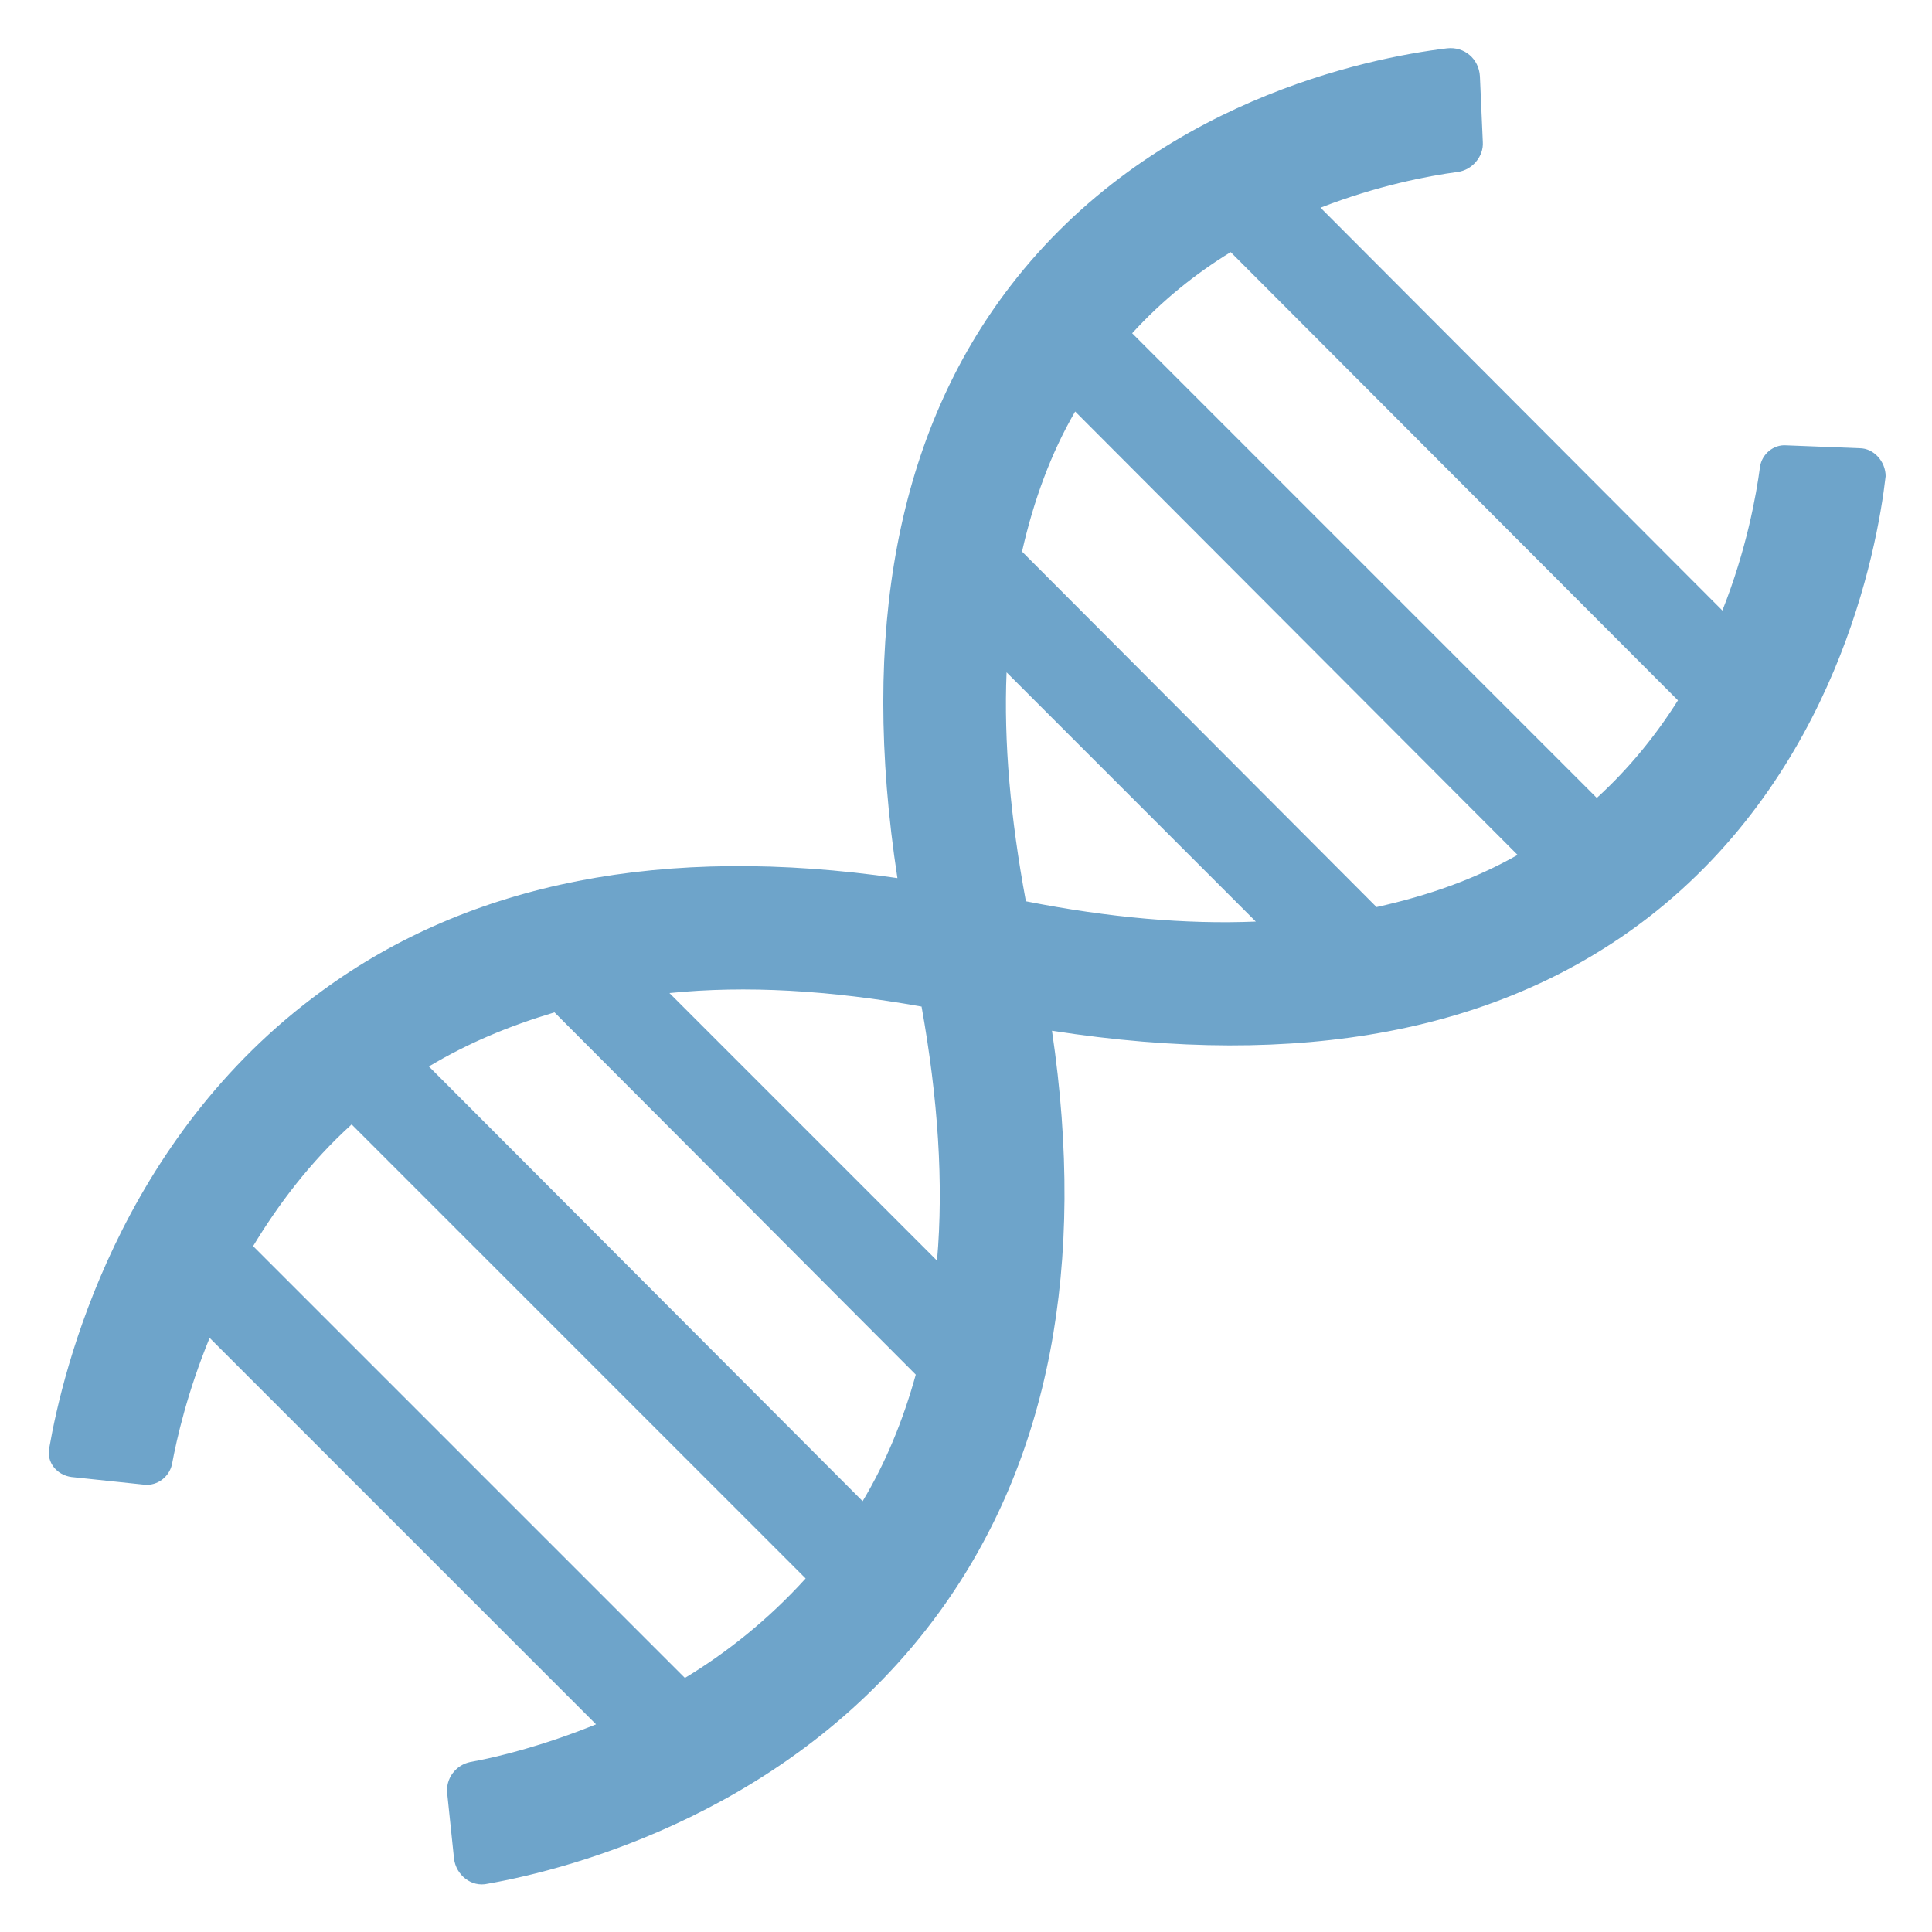 <svg xmlns="http://www.w3.org/2000/svg" viewBox="0 0 200 200"><path fill="#6ea4ca" d="M192.5 46.4l-7.6-.3c-1.3-.1-2.5.9-2.7 2.2-.4 3-1.4 8.6-3.9 14.9l-41.6-41.7c5.9-2.3 11.2-3.3 14.2-3.7 1.5-.2 2.7-1.6 2.6-3.1l-.3-6.8c-.1-1.8-1.6-3.1-3.4-2.9-8.3 1-30.5 5.5-45.2 24.6C92.9 44.8 89 65.4 92.9 90.9c-24.1-3.5-44.2.4-59.6 11.7-21 15.3-26.8 39.2-28.2 47.3-.3 1.5.8 2.8 2.3 3l7.6.8c1.3.1 2.5-.8 2.8-2.1.5-2.7 1.6-7.5 3.9-13.1l40 40c-5.4 2.2-10.2 3.4-13 3.9-1.5.3-2.6 1.7-2.4 3.3l.7 6.7c.2 1.7 1.8 3 3.5 2.6 8.5-1.5 31.8-7.5 46.8-28.2 11.3-15.6 15.2-35.8 11.6-60.1 25.7 4 46.4.1 61.7-11.7 19.4-15 23.7-37.9 24.6-45.7 0-1.5-1.2-2.9-2.7-2.9zm-35.4 42.1c-4.4 2.5-9.2 4.2-14.6 5.4l-36.7-36.8c1.2-5.3 3-10.2 5.5-14.5l45.8 45.9zm-61.7 15.7c1.7 9.5 2.3 18.3 1.6 26.3l-27.7-27.7c7.9-.8 16.6-.3 26.1 1.4zm-51 6.2c4-2.4 8.3-4.2 13-5.6l37.4 37.5c-1.3 4.7-3.1 9.1-5.5 13.1l-44.9-45zm26.5 63.3L26.2 129c2.6-4.3 5.9-8.7 10.2-12.6l47 47c-3.9 4.3-8.2 7.7-12.5 10.3zm35.3-80.4c-1.6-8.6-2.3-16.5-2-23.7L130 95.4c-7.2.3-15.2-.4-23.8-2.1zm59.1-10.7l-48.1-48.1c3.1-3.4 6.6-6.2 10.2-8.4l46.3 46.4c-2.2 3.5-5 7-8.4 10.1z"/></svg>